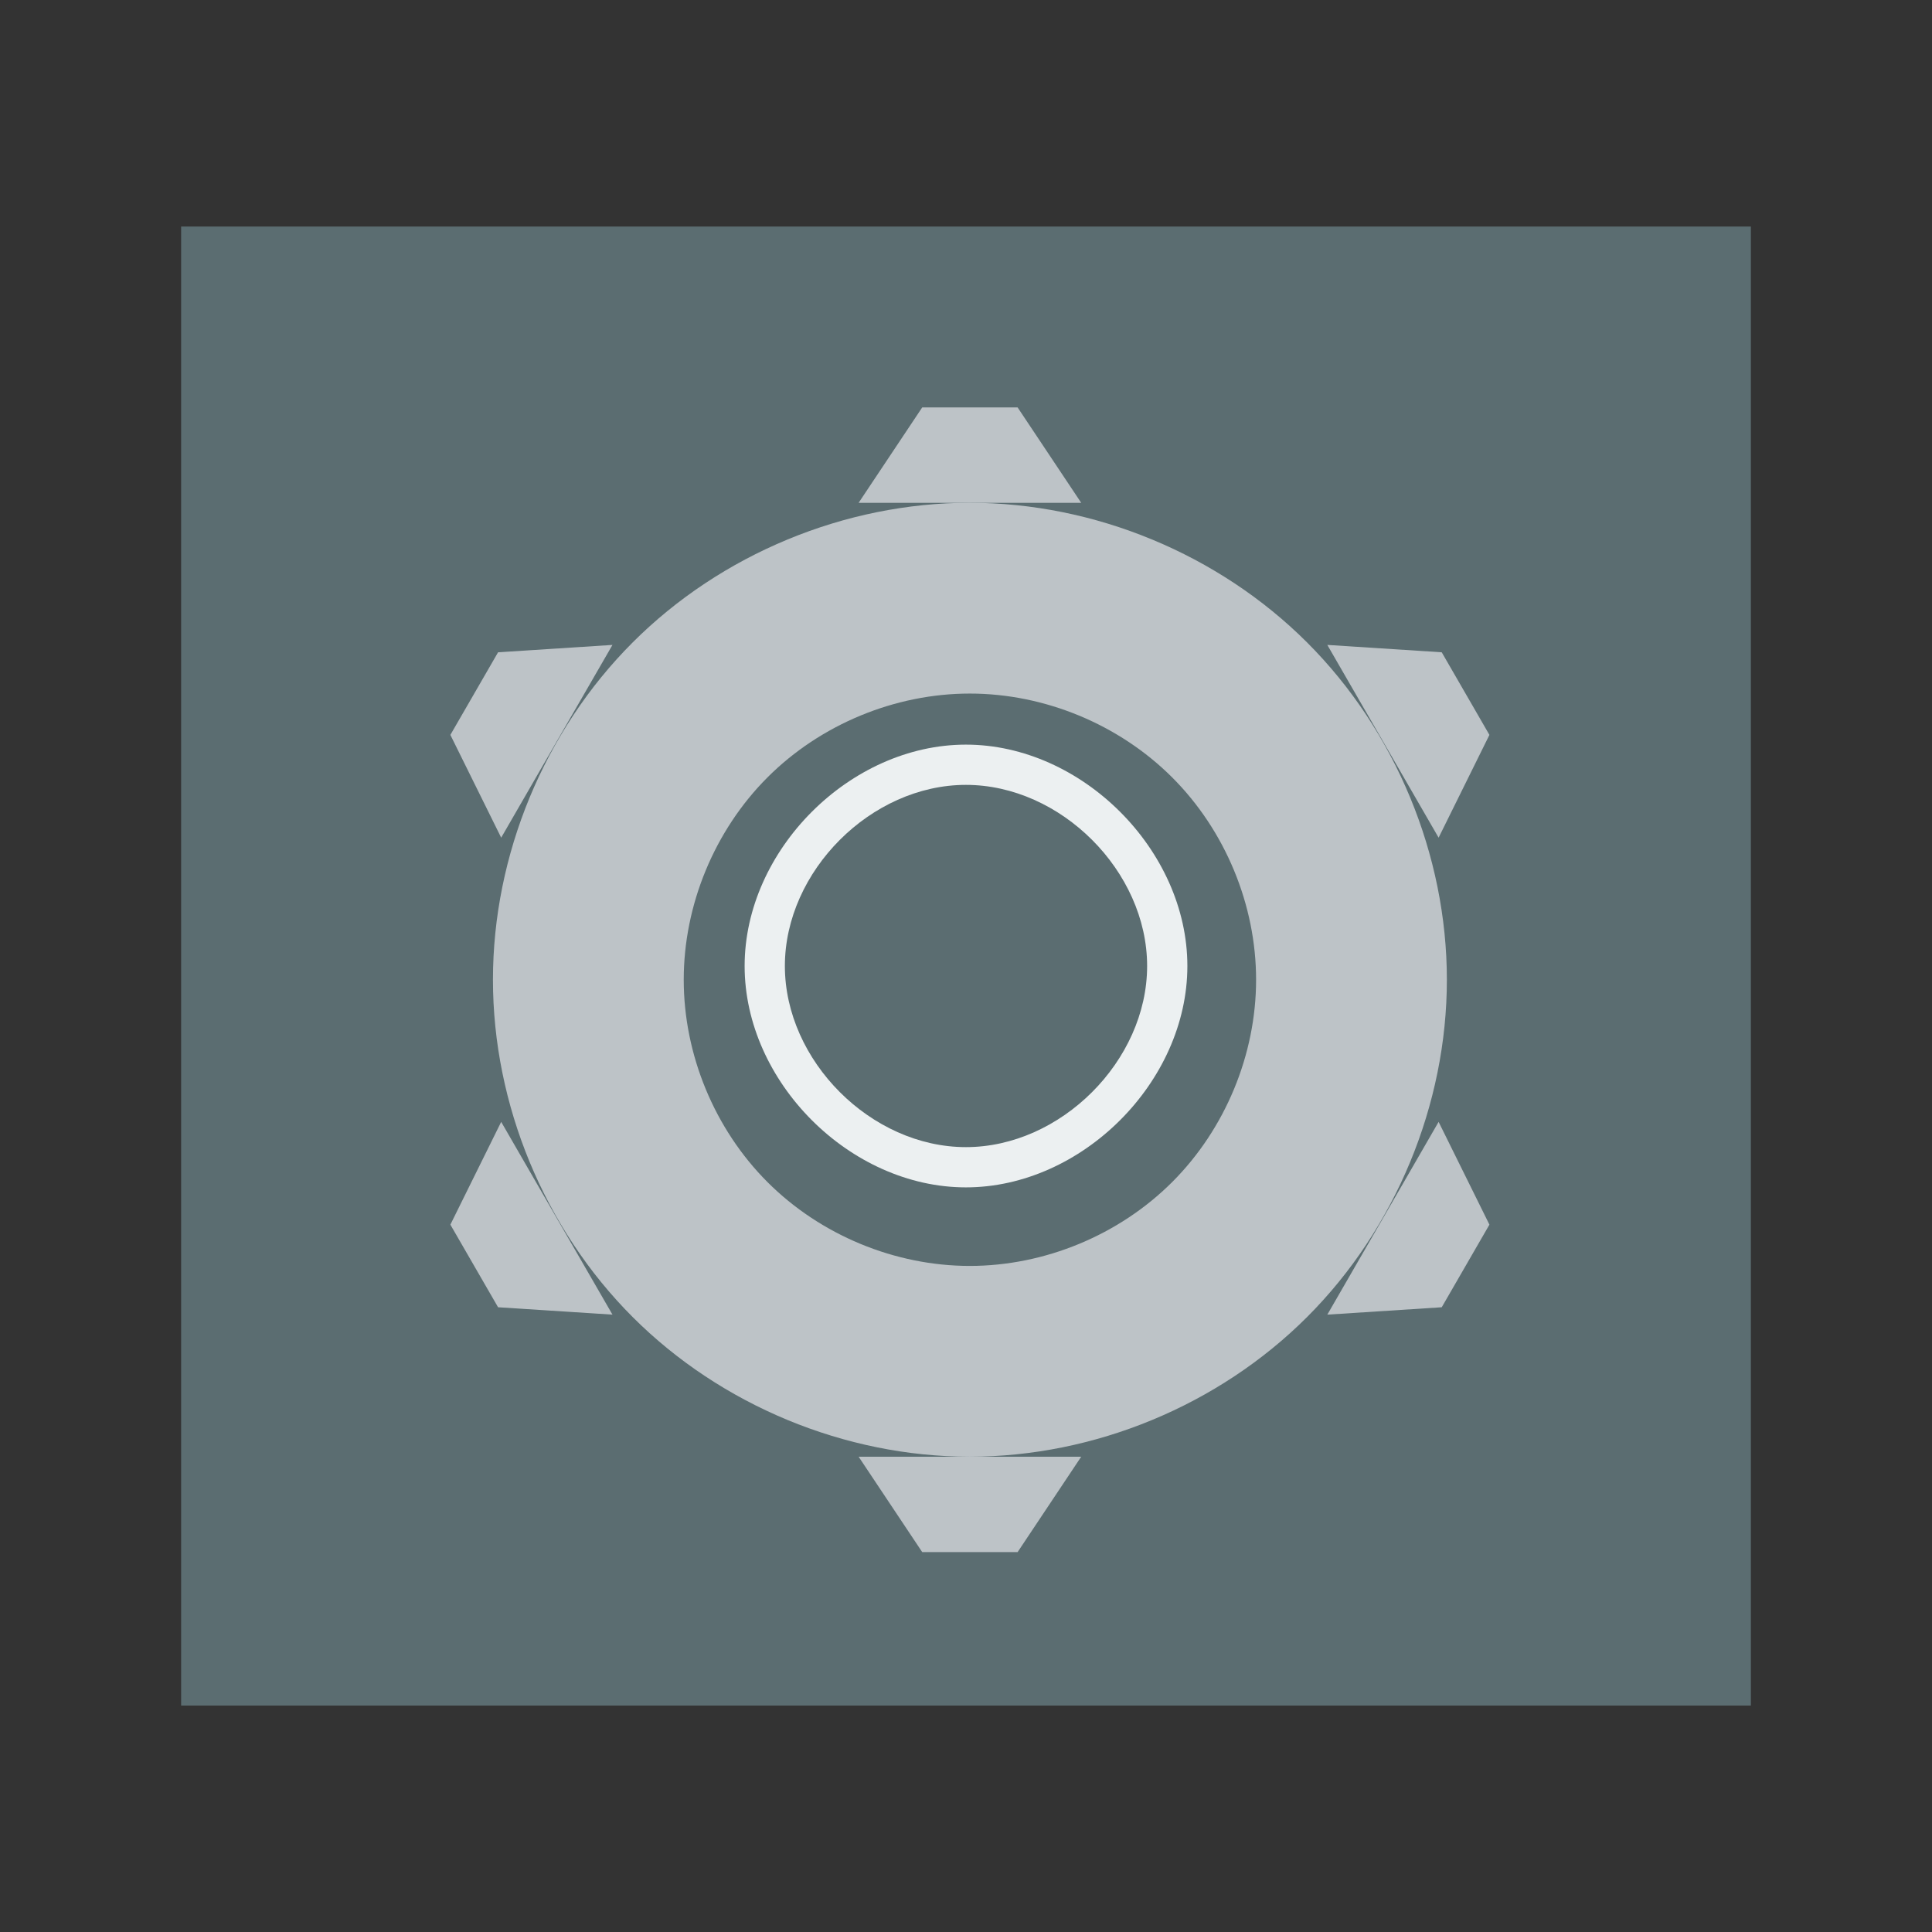 <?xml version="1.0" encoding="UTF-8" standalone="no"?>
<!-- Created with Inkscape (http://www.inkscape.org/) -->

<svg
   xmlns:dc="http://purl.org/dc/elements/1.1/"
   xmlns:cc="http://creativecommons.org/ns#"
   xmlns:rdf="http://www.w3.org/1999/02/22-rdf-syntax-ns#"
   xmlns:svg="http://www.w3.org/2000/svg"
   xmlns="http://www.w3.org/2000/svg"
   xmlns:sodipodi="http://sodipodi.sourceforge.net/DTD/sodipodi-0.dtd"
   xmlns:inkscape="http://www.inkscape.org/namespaces/inkscape"
   width="48"
   height="48"
   id="svg2"
   version="1.1"
   inkscape:version="0.48.4 r9939"
   sodipodi:docname="application-x-executable.svg">
  <rect width="100%" height="100%" fill="#333333" stroke="none"/>
  <defs
     id="defs4" />
  <sodipodi:namedview
     id="base"
     pagecolor="#ffffff"
     bordercolor="#666666"
     borderopacity="1.0"
     inkscape:pageopacity="0.0"
     inkscape:pageshadow="2"
     inkscape:zoom="8.1825095"
     inkscape:cx="33.641411"
     inkscape:cy="27.378687"
     inkscape:document-units="px"
     inkscape:current-layer="layer1"
     showgrid="false"
     fit-margin-top="0"
     fit-margin-left="0"
     fit-margin-right="0"
     fit-margin-bottom="0"
     inkscape:window-width="1366"
     inkscape:window-height="714"
     inkscape:window-x="0"
     inkscape:window-y="30"
     inkscape:window-maximized="1"
     showguides="true">
    <sodipodi:guide
       position="4,4"
       orientation="-40,0"
       id="guide3274" />
    <sodipodi:guide
       position="4,44"
       orientation="0,40"
       id="guide3276" />
    <sodipodi:guide
       position="44,44"
       orientation="40,0"
       id="guide3278" />
    <sodipodi:guide
       position="44,4"
       orientation="0,-40"
       id="guide3280" />
    <sodipodi:guide
       position="9,9"
       orientation="-30,0"
       id="guide3284" />
    <sodipodi:guide
       position="9,39"
       orientation="0,30"
       id="guide3286" />
    <sodipodi:guide
       position="39,39"
       orientation="30,0"
       id="guide3288" />
    <sodipodi:guide
       position="39,9"
       orientation="0,-30"
       id="guide3290" />
    <sodipodi:guide
       position="15,15"
       orientation="-18,0"
       id="guide3296" />
    <sodipodi:guide
       position="15,33"
       orientation="0,18"
       id="guide3298" />
    <sodipodi:guide
       position="33,33"
       orientation="18,0"
       id="guide3300" />
    <sodipodi:guide
       position="33,15"
       orientation="0,-18"
       id="guide3302" />
  </sodipodi:namedview>
  <g
     inkscape:label="Capa 1"
     inkscape:groupmode="layer"
     id="layer1"
     transform="translate(-180.237,-689.812)">
    <rect
       style="fill:#5b6d71;fill-opacity:1;fill-rule:evenodd;stroke:none"
       id="rect3021"
       width="39"
       height="36.746"
       x="184.737"
       y="695.44" />
    <ellipse
       style="fill:none;stroke:none"
       id="path3264"
       cx="204.235"
       cy="691.812"
       rx="2.001"
       ry="2"
       d="m 206.237,691.812 c 0,1.105 -0.896,2 -2.001,2 -1.105,0 -2.001,-0.895 -2.001,-2 0,-1.105 0.896,-2 2.001,-2 1.105,0 2.001,0.895 2.001,2 z" />
    <ellipse
       ry="2"
       rx="2.001"
       cy="735.812"
       cx="204.235"
       id="ellipse3266"
       style="fill:none;stroke:none"
       d="m 206.237,735.812 c 0,1.105 -0.896,2 -2.001,2 -1.105,0 -2.001,-0.895 -2.001,-2 0,-1.105 0.896,-2 2.001,-2 1.105,0 2.001,0.895 2.001,2 z" />
    <ellipse
       ry="2"
       rx="2.001"
       cy="-226.237"
       cx="713.811"
       id="ellipse3268"
       style="fill:none;stroke:none"
       transform="matrix(0,1,-1,0,0,0)"
       d="m 715.812,-226.237 c 0,1.105 -0.896,2 -2.001,2 -1.105,0 -2.001,-0.895 -2.001,-2 0,-1.105 0.896,-2 2.001,-2 1.105,0 2.001,0.895 2.001,2 z" />
    <ellipse
       style="fill:none;stroke:none"
       id="ellipse3270"
       cx="713.811"
       cy="-182.237"
       rx="2.001"
       ry="2"
       transform="matrix(0,1,-1,0,0,0)"
       d="m 715.812,-182.237 c 0,1.105 -0.896,2 -2.001,2 -1.105,0 -2.001,-0.895 -2.001,-2 0,-1.105 0.896,-2 2.001,-2 1.105,0 2.001,0.895 2.001,2 z" />
    <ellipse
       ry="1"
       rx="1.001"
       cy="694.812"
       cx="204.236"
       id="ellipse3309"
       style="fill:none;stroke:none"
       d="m 205.237,694.812 c 0,0.552 -0.448,1 -1.001,1 -0.553,0 -1.001,-0.448 -1.001,-1 0,-0.552 0.448,-1 1.001,-1 0.553,0 1.001,0.448 1.001,1 z" />
    <ellipse
       style="fill:none;stroke:none"
       id="ellipse3311"
       cx="204.236"
       cy="699.812"
       rx="1.001"
       ry="1"
       d="m 205.237,699.812 c 0,0.552 -0.448,1 -1.001,1 -0.553,0 -1.001,-0.448 -1.001,-1 0,-0.552 0.448,-1 1.001,-1 0.553,0 1.001,0.448 1.001,1 z" />
    <ellipse
       style="fill:none;stroke:none"
       id="ellipse3316"
       cx="204.236"
       cy="732.812"
       rx="1.001"
       ry="1"
       d="m 205.237,732.812 c 0,0.552 -0.448,1 -1.001,1 -0.553,0 -1.001,-0.448 -1.001,-1 0,-0.552 0.448,-1 1.001,-1 0.553,0 1.001,0.448 1.001,1 z" />
    <ellipse
       ry="1"
       rx="1.001"
       cy="727.812"
       cx="204.236"
       id="ellipse3318"
       style="fill:none;stroke:none"
       d="m 205.237,727.812 c 0,0.552 -0.448,1 -1.001,1 -0.553,0 -1.001,-0.448 -1.001,-1 0,-0.552 0.448,-1 1.001,-1 0.553,0 1.001,0.448 1.001,1 z" />
    <g
       id="g3035"
       transform="matrix(0.79,0,0,0.79,42.987,150.242)">
      <path
         transform="translate(180.237,689.812)"
         id="ellipse3292"
         d="M 23.994,9 C 20.067,9 16.166,10.618 13.391,13.395 10.616,16.171 9,20.073 9,24 c 0,3.927 1.616,7.829 4.391,10.605 2.775,2.777 6.676,4.394 10.604,4.395 3.927,2.33e-4 7.831,-1.616 10.609,-4.393 C 37.382,31.831 39,27.927 39,24 39,20.073 37.382,16.169 34.604,13.393 31.825,10.616 27.921,9 23.994,9 z m 0.002,6 c 2.356,-1.4e-4 4.698,0.971 6.365,2.637 C 32.028,19.303 33,21.644 33,24 33,26.356 32.028,28.697 30.361,30.363 28.694,32.029 26.352,33 23.996,33 21.64,33 19.298,32.029 17.633,30.363 15.968,28.697 15,26.356 15,24 15,21.644 15.968,19.303 17.633,17.637 19.298,15.971 21.64,15 23.996,15 z"
         style="fill:#bdc3c7;fill-opacity:1;stroke:none"
         inkscape:connector-curvature="0" />
      <path
         sodipodi:nodetypes="ccccc"
         inkscape:connector-curvature="0"
         id="rect3313"
         d="m 202.737,695.813 3,0 2,3 -7,0 z"
         style="fill:#bdc3c7;fill-opacity:1;fill-rule:evenodd;stroke:none" />
      <path
         style="fill:#bdc3c7;fill-opacity:1;fill-rule:evenodd;stroke:none"
         d="m 202.737,731.812 3,0 2,-3 -7,0 z"
         id="path3330"
         inkscape:connector-curvature="0"
         sodipodi:nodetypes="ccccc" />
      <path
         style="fill:#bdc3c7;fill-opacity:1;fill-rule:evenodd;stroke:none"
         d="m 219.075,703.514 1.5,2.598 -1.598,3.232 -3.5,-6.062 z"
         id="path3334"
         inkscape:connector-curvature="0"
         sodipodi:nodetypes="ccccc" />
      <path
         sodipodi:nodetypes="ccccc"
         inkscape:connector-curvature="0"
         id="path3338"
         d="m 187.898,721.514 1.5,2.598 3.598,0.232 -3.5,-6.062 z"
         style="fill:#bdc3c7;fill-opacity:1;fill-rule:evenodd;stroke:none" />
      <path
         sodipodi:nodetypes="ccccc"
         inkscape:connector-curvature="0"
         id="path3342"
         d="m 220.575,721.514 -1.5,2.598 -3.598,0.232 3.5,-6.062 z"
         style="fill:#bdc3c7;fill-opacity:1;fill-rule:evenodd;stroke:none" />
      <path
         style="fill:#bdc3c7;fill-opacity:1;fill-rule:evenodd;stroke:none"
         d="m 189.398,703.514 -1.5,2.598 1.598,3.232 3.5,-6.062 z"
         id="path3346"
         inkscape:connector-curvature="0"
         sodipodi:nodetypes="ccccc" />
    </g>
    <ellipse
       ry="1"
       rx="1.001"
       cy="166.032"
       cx="720.297"
       id="ellipse3324"
       style="fill:none;stroke:none"
       transform="matrix(0.5,0.866,-0.866,0.5,0,0)"
       d="m 721.298,166.032 c 0,0.552 -0.448,1 -1.001,1 -0.553,0 -1.001,-0.448 -1.001,-1 0,-0.552 0.448,-1 1.001,-1 0.553,0 1.001,0.448 1.001,1 z" />
    <ellipse
       style="fill:none;stroke:none"
       id="ellipse3326"
       cx="720.297"
       cy="194.032"
       rx="1.001"
       ry="1"
       transform="matrix(0.5,0.866,-0.866,0.5,0,0)"
       d="m 721.298,194.032 c 0,0.552 -0.448,1 -1.001,1 -0.553,0 -1.001,-0.448 -1.001,-1 0,-0.552 0.448,-1 1.001,-1 0.553,0 1.001,0.448 1.001,1 z" />
    <ellipse
       transform="matrix(0.5,-0.866,-0.866,-0.5,0,0)"
       style="fill:none;stroke:none"
       id="ellipse3348"
       cx="-516.062"
       cy="-547.78"
       rx="1.001"
       ry="1"
       d="m -515.061,-547.78 c 0,0.552 -0.448,1 -1.001,1 -0.553,0 -1.001,-0.448 -1.001,-1 0,-0.552 0.448,-1 1.001,-1 0.553,0 1.001,0.448 1.001,1 z" />
    <ellipse
       transform="matrix(0.5,-0.866,-0.866,-0.5,0,0)"
       ry="1"
       rx="1.001"
       cy="-519.78"
       cx="-516.062"
       id="ellipse3350"
       style="fill:none;stroke:none"
       d="m -515.061,-519.78 c 0,0.552 -0.448,1 -1.001,1 -0.553,0 -1.001,-0.448 -1.001,-1 0,-0.552 0.448,-1 1.001,-1 0.553,0 1.001,0.448 1.001,1 z" />
    <path
       style="fill:#ecf0f1;fill-opacity:1;fill-rule:evenodd;stroke:none"
       d="M 23.998 18.5 C 21.118 18.5 18.5 21.12 18.5 24 C 18.5 26.88 21.118 29.5 23.998 29.5 C 26.878 29.5 29.5 26.88 29.5 24 C 29.5 21.12 26.878 18.5 23.998 18.5 z M 23.998 19.5 C 26.354 19.5 28.5 21.644 28.5 24 C 28.5 26.356 26.354 28.5 23.998 28.5 C 21.642 28.5 19.5 26.356 19.5 24 C 19.5 21.644 21.642 19.5 23.998 19.5 z "
       transform="translate(180.237,689.812)"
       id="path3363" />
  </g>
</svg>
